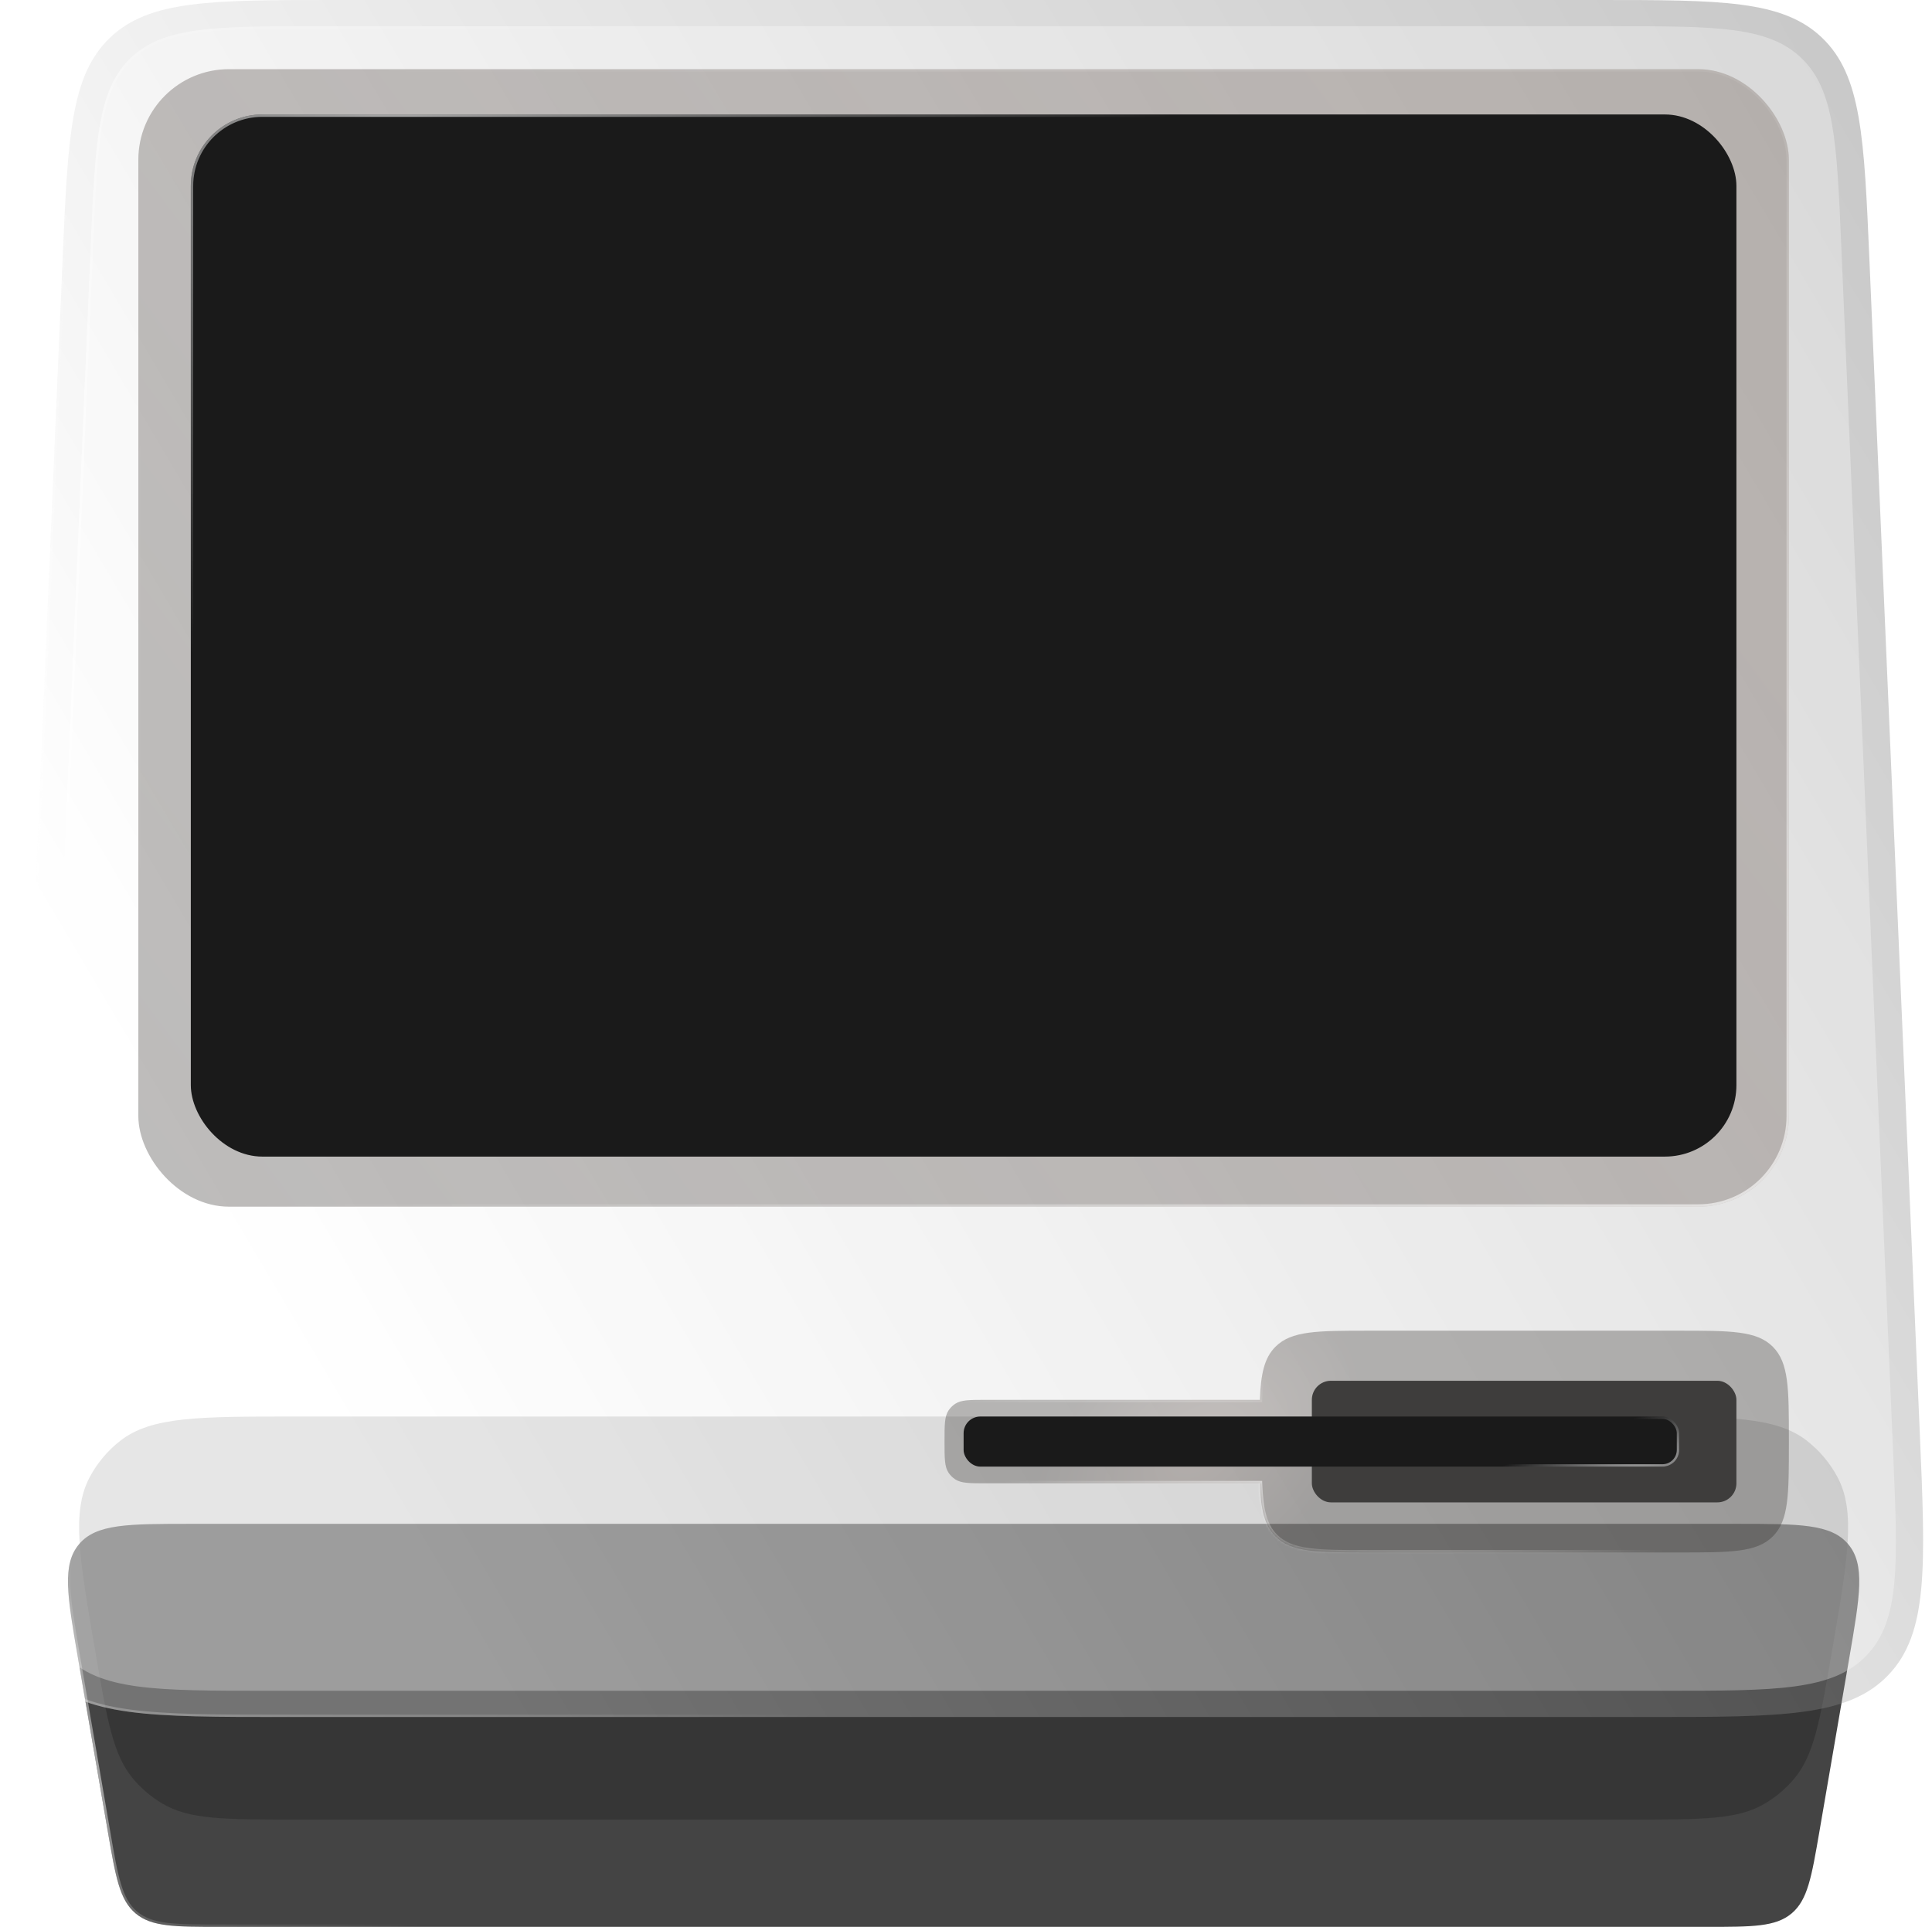 <svg width="810" height="808" viewBox="0 0 810 808" fill="none" xmlns="http://www.w3.org/2000/svg">
<path d="M762.776 768.141C759.498 787.185 757.86 796.707 751.158 802.353C744.457 808 734.795 808 715.471 808L92.529 808C73.205 808 63.543 808 56.842 802.353C50.14 796.707 48.502 787.185 45.224 768.141L32.661 695.141C28.179 669.094 25.938 656.071 33.13 647.535C40.322 639 53.536 639 79.966 639L728.034 639C754.464 639 767.678 639 774.87 647.535C782.062 656.071 779.821 669.094 775.338 695.141L762.776 768.141Z" fill="#444444"/>
<path d="M762.283 768.056C760.642 777.591 759.418 784.696 757.772 790.126C756.131 795.543 754.085 799.233 750.836 801.971C747.587 804.708 743.603 806.099 737.986 806.798C732.356 807.499 725.146 807.5 715.471 807.5L92.529 807.5C82.854 807.5 75.644 807.499 70.014 806.798C64.397 806.099 60.413 804.708 57.164 801.971C53.915 799.233 51.869 795.543 50.228 790.126C48.582 784.696 47.358 777.591 45.717 768.056L33.154 695.056C30.91 682.018 29.238 672.291 29.017 664.757C28.798 657.236 30.029 651.991 33.512 647.858C36.995 643.724 41.955 641.621 49.404 640.562C56.867 639.501 66.736 639.5 79.966 639.5L728.034 639.5C741.264 639.5 751.133 639.501 758.596 640.562C766.045 641.621 771.005 643.724 774.488 647.858C777.971 651.991 779.202 657.236 778.983 664.757C778.762 672.292 777.09 682.018 774.846 695.056L762.283 768.056Z" stroke="url(#paint0_radial_101_108)" stroke-opacity="0.6"/>
<g filter="url(#filter0_f_101_108)">
<path d="M767.992 692.831C763.034 721.637 760.556 736.04 752.095 746.027C748.617 750.133 744.473 753.624 739.837 756.356C728.56 763 713.945 763 684.716 763L123.284 763C94.055 763 79.44 763 68.163 756.356C63.527 753.624 59.383 750.133 55.905 746.027C47.444 736.04 44.966 721.637 40.008 692.831C33.245 653.533 29.864 633.884 37.65 619.342C40.813 613.436 45.176 608.258 50.46 604.14C63.471 594 83.409 594 123.284 594L684.716 594C724.592 594 744.529 594 757.54 604.14C762.824 608.258 767.187 613.437 770.35 619.342C778.136 633.884 774.755 653.533 767.992 692.831Z" fill="#010101" fill-opacity="0.2"/>
</g>
<g filter="url(#filter1_b_101_108)">
<path d="M26.231 109.109C28.448 57.489 29.556 31.679 46.09 15.839C62.624 0 88.458 0 140.126 0H669.874C721.542 0 747.376 0 763.91 15.839C780.444 31.679 781.552 57.489 783.769 109.109L804.895 601.11C807.292 656.945 808.491 684.862 791.661 702.431C774.83 720 746.887 720 691 720H119C63.114 720 35.17 720 18.34 702.431C1.509 684.862 2.708 656.945 5.105 601.109L26.231 109.109Z" fill="url(#paint1_linear_101_108)" fill-opacity="0.3"/>
<path d="M26.73 109.131C27.839 83.307 28.67 63.988 31.284 49.143C33.895 34.313 38.276 24.018 46.436 16.201C54.596 8.383 65.069 4.448 79.998 2.476C94.942 0.501 114.278 0.5 140.126 0.5H669.874C695.722 0.5 715.058 0.501 730.002 2.476C744.931 4.448 755.404 8.383 763.564 16.201C771.724 24.018 776.105 34.313 778.716 49.143C781.33 63.988 782.161 83.307 783.27 109.131L804.396 601.131C805.595 629.063 806.491 649.961 804.99 666.074C803.491 682.172 799.605 693.415 791.299 702.085C782.994 710.755 771.928 715.12 755.909 717.308C739.875 719.499 718.958 719.5 691 719.5H119C91.042 719.5 70.125 719.499 54.092 717.308C38.072 715.12 27.006 710.755 18.701 702.085C10.395 693.415 6.509 682.172 5.01 666.074C3.509 649.961 4.405 629.063 5.605 601.131L26.73 109.131Z" stroke="url(#paint2_radial_101_108)" stroke-opacity="0.6"/>
</g>
<path d="M38.051 102.878C39.919 59.41 40.853 37.676 54.777 24.338C68.7 11 90.454 11 133.963 11H676.037C719.546 11 741.3 11 755.223 24.338C769.147 37.676 770.081 59.41 771.949 102.878L793.697 608.878C795.718 655.898 796.728 679.409 782.555 694.204C768.381 709 744.849 709 697.785 709H112.215C65.151 709 41.618 709 27.445 694.204C13.272 679.409 14.282 655.898 16.303 608.878L38.051 102.878Z" fill="white" fill-opacity="0.3"/>
<path d="M38.551 102.899C39.485 81.151 40.185 64.89 42.386 52.396C44.584 39.916 48.268 31.265 55.123 24.699C61.977 18.132 70.778 14.823 83.341 13.163C95.918 11.501 112.195 11.5 133.963 11.5H676.037C697.805 11.5 714.082 11.501 726.659 13.163C739.222 14.823 748.022 18.132 754.877 24.699C761.732 31.265 765.416 39.916 767.614 52.396C769.815 64.89 770.515 81.151 771.449 102.899L793.197 608.899C794.208 632.424 794.963 650.016 793.701 663.579C792.44 677.127 789.171 686.575 782.194 693.859C775.217 701.142 765.918 704.813 752.436 706.655C738.94 708.499 721.332 708.5 697.785 708.5H112.215C88.668 708.5 71.059 708.499 57.564 706.655C44.082 704.813 34.783 701.142 27.806 693.859C20.829 686.575 17.56 677.127 16.299 663.579C15.037 650.016 15.792 632.424 16.803 608.899L38.551 102.899Z" stroke="url(#paint3_radial_101_108)" stroke-opacity="0.6"/>
<rect x="58" y="29" width="692" height="477" rx="38" fill="url(#paint4_linear_101_108)" fill-opacity="0.3"/>
<rect x="58.5" y="29.5" width="691" height="476" rx="37.5" stroke="url(#paint5_radial_101_108)" stroke-opacity="0.6"/>
<rect x="80" y="48" width="648" height="437" rx="30" fill="#1A1A1A"/>
<rect x="80.5" y="48.5" width="647" height="436" rx="29.5" stroke="url(#paint6_radial_101_108)" stroke-opacity="0.6"/>
<mask id="path-12-inside-1_101_108" fill="white">
<path fill-rule="evenodd" clip-rule="evenodd" d="M528.191 622H413.5C406.478 622 402.967 622 400.444 620.315C399.352 619.585 398.415 618.648 397.685 617.556C396 615.033 396 611.522 396 604.5C396 597.478 396 593.967 397.685 591.444C398.415 590.352 399.352 589.415 400.444 588.685C402.967 587 406.478 587 413.5 587H528.191C528.626 576.086 530.054 569.419 534.737 564.737C541.473 558 552.315 558 574 558H704C725.685 558 736.527 558 743.263 564.737C750 571.473 750 582.315 750 604V605C750 626.685 750 637.527 743.263 644.263C736.527 651 725.685 651 704 651H574C552.315 651 541.473 651 534.737 644.263C530.054 639.581 528.626 632.914 528.191 622Z"/>
</mask>
<path fill-rule="evenodd" clip-rule="evenodd" d="M528.191 622H413.5C406.478 622 402.967 622 400.444 620.315C399.352 619.585 398.415 618.648 397.685 617.556C396 615.033 396 611.522 396 604.5C396 597.478 396 593.967 397.685 591.444C398.415 590.352 399.352 589.415 400.444 588.685C402.967 587 406.478 587 413.5 587H528.191C528.626 576.086 530.054 569.419 534.737 564.737C541.473 558 552.315 558 574 558H704C725.685 558 736.527 558 743.263 564.737C750 571.473 750 582.315 750 604V605C750 626.685 750 637.527 743.263 644.263C736.527 651 725.685 651 704 651H574C552.315 651 541.473 651 534.737 644.263C530.054 639.581 528.626 632.914 528.191 622Z" fill="url(#paint7_radial_101_108)" fill-opacity="0.3"/>
<path d="M528.191 622L529.19 621.96L529.152 621H528.191V622ZM400.444 620.315L399.889 621.146H399.889L400.444 620.315ZM397.685 617.556L396.854 618.111L396.854 618.111L397.685 617.556ZM397.685 591.444L396.854 590.889L396.854 590.889L397.685 591.444ZM400.444 588.685L401 589.517L401 589.517L400.444 588.685ZM528.191 587V588H529.152L529.19 587.04L528.191 587ZM534.737 564.737L535.444 565.444L534.737 564.737ZM743.263 644.263L743.971 644.971L743.263 644.263ZM528.191 621H413.5V623H528.191V621ZM413.5 621C409.968 621 407.394 620.999 405.386 620.794C403.394 620.592 402.069 620.198 401 619.483L399.889 621.146C401.342 622.117 403.033 622.565 405.183 622.784C407.317 623.001 410.01 623 413.5 623V621ZM401 619.483C400.017 618.827 399.173 617.983 398.517 617L396.854 618.111C397.656 619.312 398.688 620.344 399.889 621.146L401 619.483ZM398.517 617C397.802 615.931 397.408 614.606 397.206 612.614C397.001 610.606 397 608.032 397 604.5H395C395 607.99 394.999 610.683 395.216 612.817C395.435 614.967 395.883 616.658 396.854 618.111L398.517 617ZM397 604.5C397 600.968 397.001 598.394 397.206 596.386C397.408 594.394 397.802 593.069 398.517 592L396.854 590.889C395.883 592.342 395.435 594.033 395.216 596.183C394.999 598.317 395 601.01 395 604.5H397ZM398.517 592C399.173 591.017 400.017 590.173 401 589.517L399.889 587.854C398.688 588.656 397.656 589.688 396.854 590.889L398.517 592ZM401 589.517C402.069 588.802 403.394 588.408 405.386 588.206C407.394 588.001 409.968 588 413.5 588V586C410.01 586 407.317 585.999 405.183 586.216C403.033 586.435 401.342 586.883 399.889 587.854L401 589.517ZM413.5 588H528.191V586H413.5V588ZM529.19 587.04C529.625 576.135 531.057 569.83 535.444 565.444L534.029 564.029C529.05 569.008 527.627 576.038 527.192 586.96L529.19 587.04ZM535.444 565.444C538.595 562.292 542.744 560.66 548.896 559.833C555.077 559.002 563.129 559 574 559V557C563.186 557 554.975 556.998 548.63 557.851C542.255 558.708 537.614 560.444 534.029 564.029L535.444 565.444ZM574 559H704V557H574V559ZM704 559C714.871 559 722.923 559.002 729.104 559.833C735.256 560.66 739.405 562.292 742.556 565.444L743.971 564.029C740.386 560.444 735.745 558.708 729.371 557.851C723.025 556.998 714.814 557 704 557V559ZM742.556 565.444C745.708 568.595 747.34 572.744 748.167 578.896C748.998 585.077 749 593.129 749 604H751C751 593.186 751.002 584.975 750.149 578.629C749.292 572.255 747.556 567.614 743.971 564.029L742.556 565.444ZM749 604V605H751V604H749ZM749 605C749 615.871 748.998 623.923 748.167 630.104C747.34 636.256 745.708 640.405 742.556 643.556L743.971 644.971C747.556 641.386 749.292 636.745 750.149 630.37C751.002 624.025 751 615.814 751 605H749ZM742.556 643.556C739.405 646.708 735.256 648.34 729.104 649.167C722.923 649.998 714.871 650 704 650V652C714.814 652 723.025 652.002 729.371 651.149C735.745 650.292 740.386 648.556 743.971 644.971L742.556 643.556ZM704 650H574V652H704V650ZM574 650C563.129 650 555.077 649.998 548.896 649.167C542.744 648.34 538.595 646.708 535.444 643.556L534.029 644.971C537.614 648.556 542.255 650.292 548.63 651.149C554.975 652.002 563.186 652 574 652V650ZM535.444 643.556C531.057 639.17 529.625 632.865 529.19 621.96L527.192 622.04C527.627 632.962 529.05 639.992 534.029 644.971L535.444 643.556Z" fill="url(#paint8_radial_101_108)" fill-opacity="0.6" mask="url(#path-12-inside-1_101_108)"/>
<rect x="550" y="579" width="178" height="51" rx="8" fill="#3E3D3C"/>
<rect x="404" y="594" width="300" height="21" rx="7" fill="#1A1A1A"/>
<rect x="404.5" y="594.5" width="299" height="20" rx="6.5" stroke="url(#paint9_radial_101_108)" stroke-opacity="0.7"/>
<defs>
<filter id="filter0_f_101_108" x="16.168" y="577" width="775.664" height="203" filterUnits="userSpaceOnUse" color-interpolation-filters="sRGB">
<feFlood flood-opacity="0" result="BackgroundImageFix"/>
<feBlend mode="normal" in="SourceGraphic" in2="BackgroundImageFix" result="shape"/>
<feGaussianBlur stdDeviation="8.5" result="effect1_foregroundBlur_101_108"/>
</filter>
<filter id="filter1_b_101_108" x="-116.278" y="-120" width="1042.56" height="960" filterUnits="userSpaceOnUse" color-interpolation-filters="sRGB">
<feFlood flood-opacity="0" result="BackgroundImageFix"/>
<feGaussianBlur in="BackgroundImageFix" stdDeviation="60"/>
<feComposite in2="SourceAlpha" operator="in" result="effect1_backgroundBlur_101_108"/>
<feBlend mode="normal" in="SourceGraphic" in2="effect1_backgroundBlur_101_108" result="shape"/>
</filter>
<radialGradient id="paint0_radial_101_108" cx="0" cy="0" r="1" gradientUnits="userSpaceOnUse" gradientTransform="translate(-18 746.5) rotate(-3.137) scale(316.9 89.388)">
<stop offset="0.021" stop-color="white"/>
<stop offset="1" stop-color="white" stop-opacity="0"/>
</radialGradient>
<linearGradient id="paint1_linear_101_108" x1="769.205" y1="1.33269e-06" x2="-89.945" y2="508.054" gradientUnits="userSpaceOnUse">
<stop stop-color="#494949"/>
<stop offset="0.839" stop-color="white"/>
</linearGradient>
<radialGradient id="paint2_radial_101_108" cx="0" cy="0" r="1" gradientUnits="userSpaceOnUse" gradientTransform="translate(-45 487.5) rotate(-15.091) scale(582.308 393.417)">
<stop offset="0.021" stop-color="white"/>
<stop offset="1" stop-color="white" stop-opacity="0"/>
</radialGradient>
<radialGradient id="paint3_radial_101_108" cx="0" cy="0" r="1" gradientUnits="userSpaceOnUse" gradientTransform="translate(33 275) rotate(7.302) scale(484.832 327.517)">
<stop offset="0.021" stop-color="white"/>
<stop offset="1" stop-color="white" stop-opacity="0"/>
</radialGradient>
<linearGradient id="paint4_linear_101_108" x1="622.5" y1="104" x2="86" y2="506" gradientUnits="userSpaceOnUse">
<stop stop-color="#5D4C44"/>
<stop offset="1" stop-color="#26211E"/>
</linearGradient>
<radialGradient id="paint5_radial_101_108" cx="0" cy="0" r="1" gradientUnits="userSpaceOnUse" gradientTransform="translate(736 493.5) rotate(-149.768) scale(751.74 475.123)">
<stop offset="0.021" stop-color="white"/>
<stop offset="1" stop-color="white" stop-opacity="0"/>
</radialGradient>
<radialGradient id="paint6_radial_101_108" cx="0" cy="0" r="1" gradientUnits="userSpaceOnUse" gradientTransform="translate(165.629 48) rotate(31.279) scale(392.644 237.834)">
<stop offset="0.021" stop-color="white"/>
<stop offset="1" stop-color="white" stop-opacity="0"/>
</radialGradient>
<radialGradient id="paint7_radial_101_108" cx="0" cy="0" r="1" gradientUnits="userSpaceOnUse" gradientTransform="translate(501.773 609.016) rotate(-129.779) scale(50.439 77.675)">
<stop stop-color="#5D4C44"/>
<stop offset="1" stop-color="#26211E"/>
</radialGradient>
<radialGradient id="paint8_radial_101_108" cx="0" cy="0" r="1" gradientUnits="userSpaceOnUse" gradientTransform="translate(546.743 621.083) rotate(-169.586) scale(153.643 39.685)">
<stop offset="0.021" stop-color="white"/>
<stop offset="1" stop-color="white" stop-opacity="0"/>
</radialGradient>
<radialGradient id="paint9_radial_101_108" cx="0" cy="0" r="1" gradientUnits="userSpaceOnUse" gradientTransform="translate(623.5 640.5) rotate(-20.965) scale(254.337 21.806)">
<stop offset="0.021" stop-color="white"/>
<stop offset="1" stop-color="white" stop-opacity="0"/>
</radialGradient>
</defs>
</svg>
